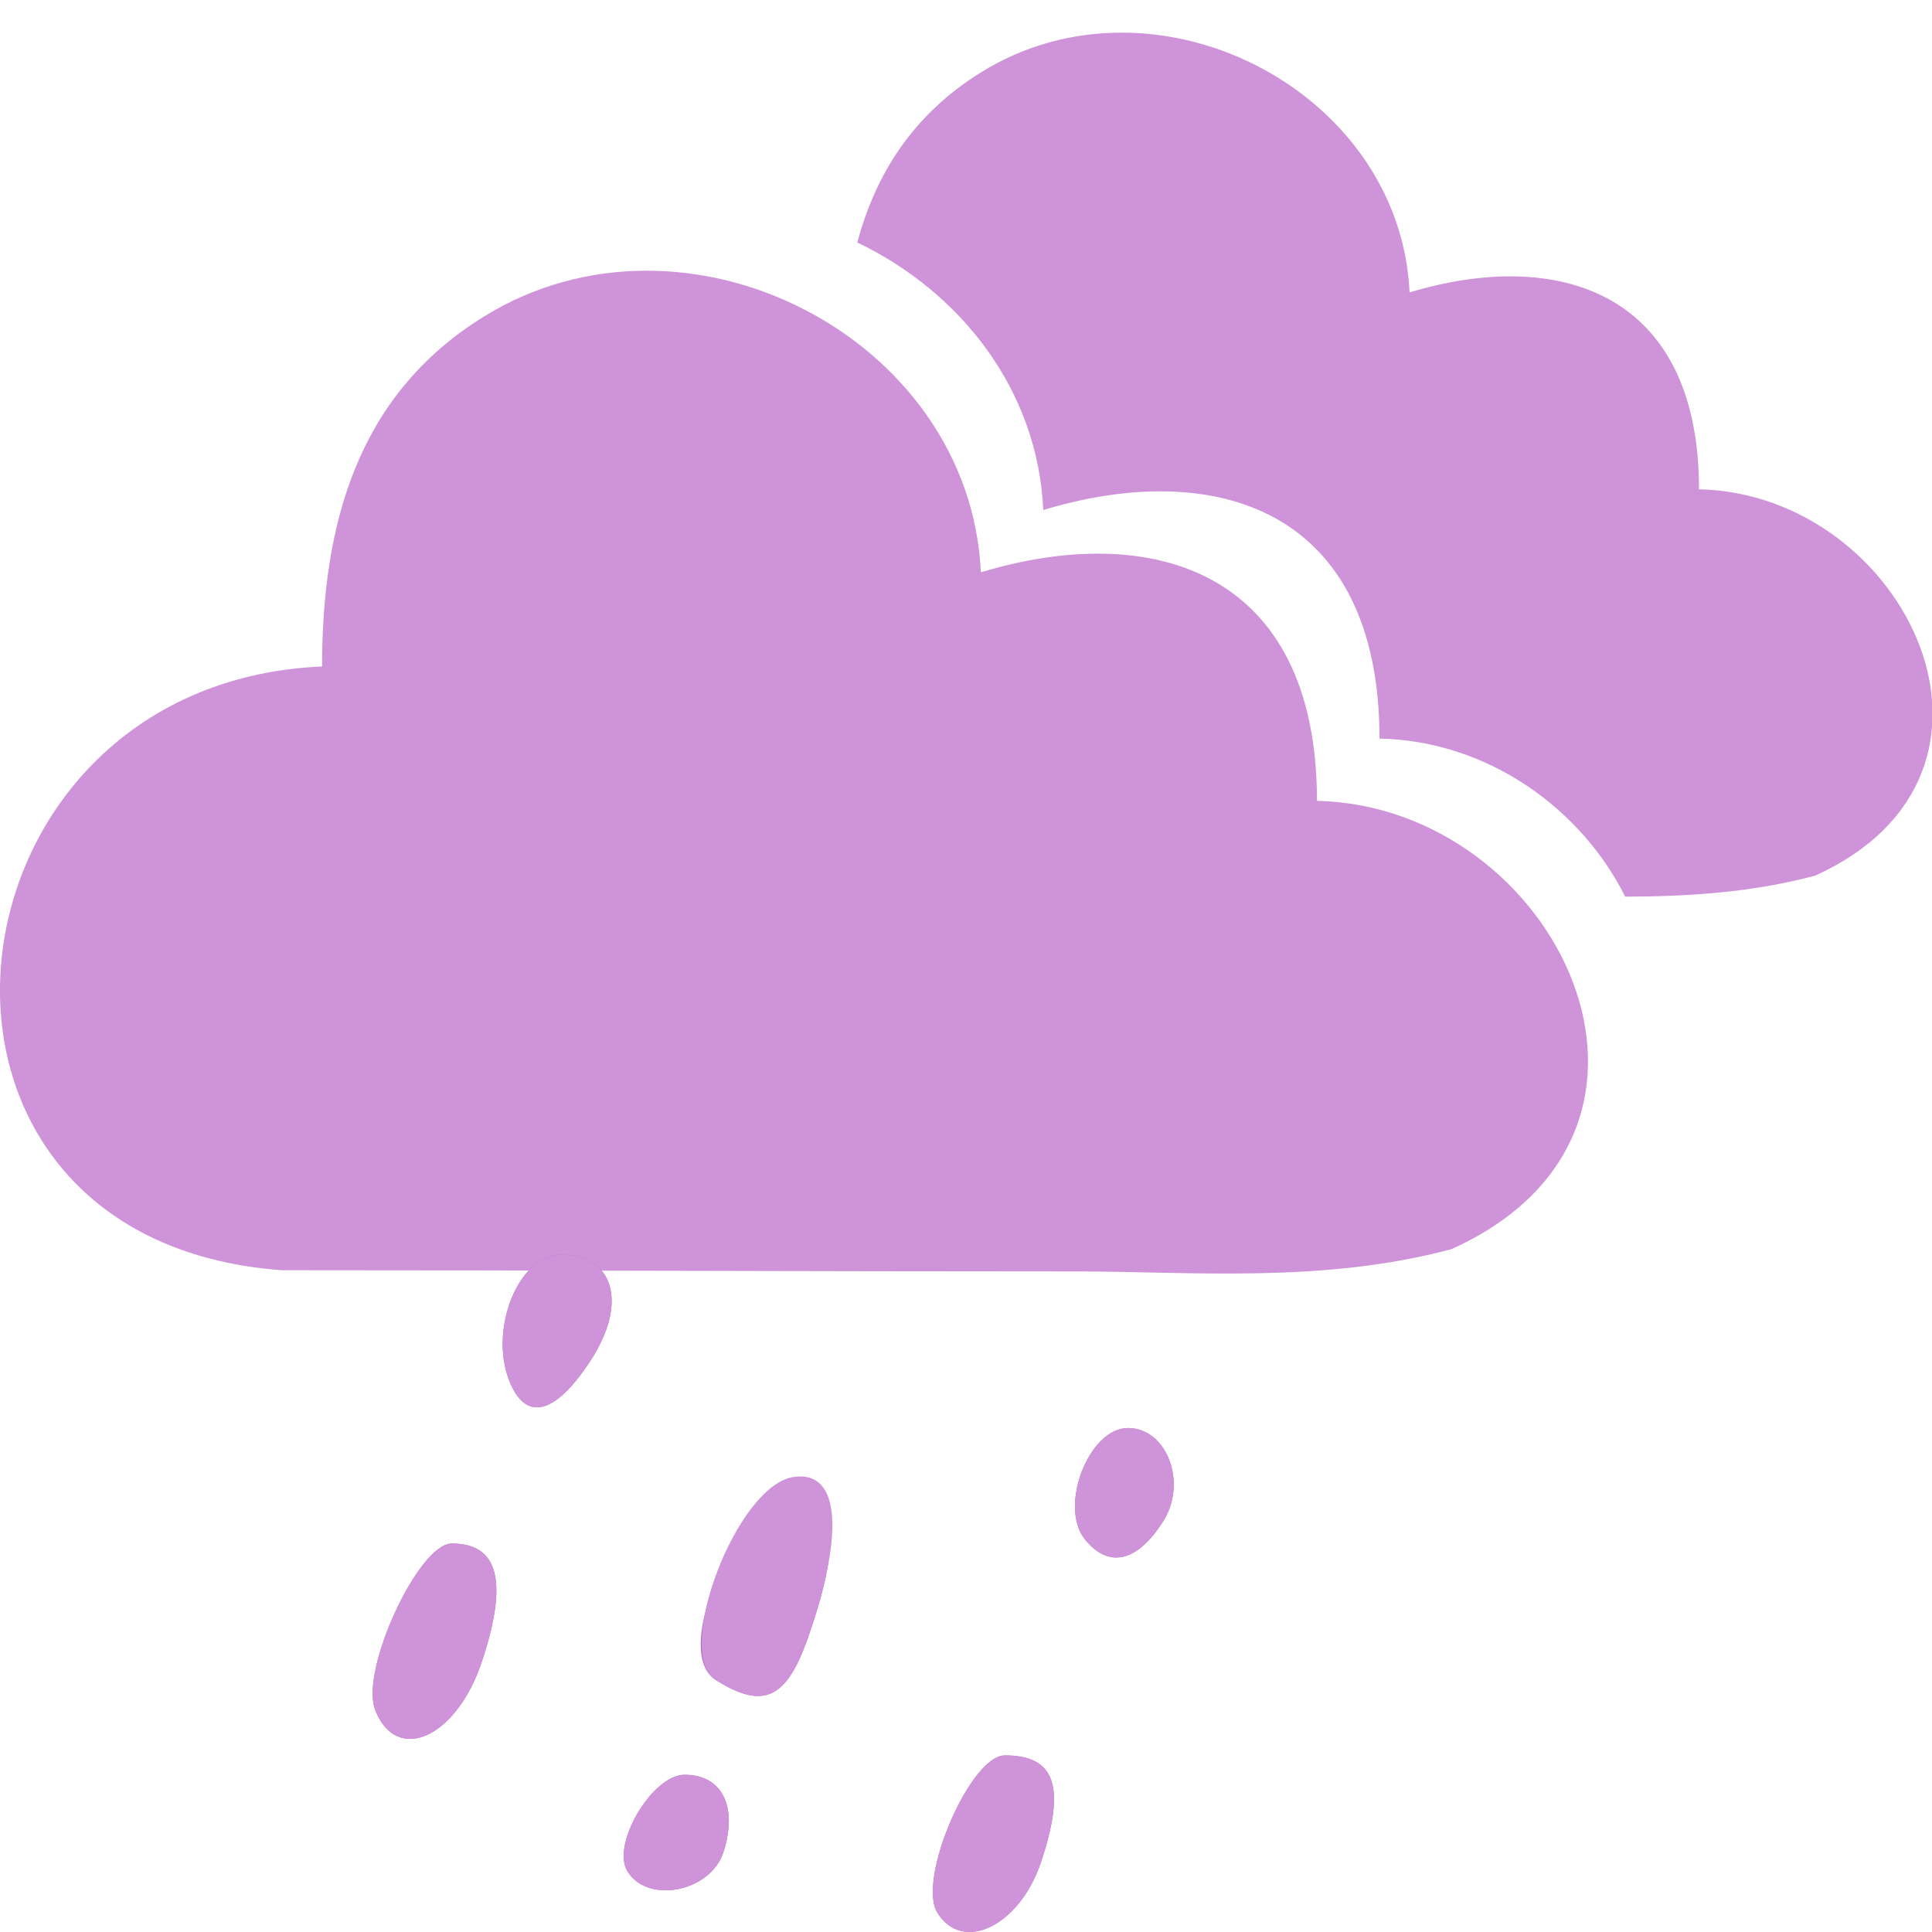 <?xml version="1.0" encoding="UTF-8" standalone="no"?>
<!-- Created with Inkscape (http://www.inkscape.org/) -->

<svg
   width="72"
   height="72"
   viewBox="0 0 19.05 19.05"
   version="1.1"
   id="svg5"
   xml:space="preserve"
   inkscape:version="1.2.2 (b0a8486541, 2022-12-01)"
   sodipodi:docname="09d.svg"
   inkscape:export-filename="01d.png"
   inkscape:export-xdpi="96"
   inkscape:export-ydpi="96"
   xmlns:inkscape="http://www.inkscape.org/namespaces/inkscape"
   xmlns:sodipodi="http://sodipodi.sourceforge.net/DTD/sodipodi-0.dtd"
   xmlns="http://www.w3.org/2000/svg"
   xmlns:svg="http://www.w3.org/2000/svg"><sodipodi:namedview
     id="namedview7"
     pagecolor="#ffffff"
     bordercolor="#111111"
     borderopacity="1"
     inkscape:showpageshadow="0"
     inkscape:pageopacity="0"
     inkscape:pagecheckerboard="1"
     inkscape:deskcolor="#d1d1d1"
     inkscape:document-units="mm"
     showgrid="false"
     inkscape:zoom="4.8790368"
     inkscape:cx="30.436335"
     inkscape:cy="29.923939"
     inkscape:window-width="1858"
     inkscape:window-height="1040"
     inkscape:window-x="55"
     inkscape:window-y="33"
     inkscape:window-maximized="1"
     inkscape:current-layer="layer1" /><defs
     id="defs2" /><g
     inkscape:label="Layer 1"
     inkscape:groupmode="layer"
     id="layer1"><g
       id="g227"
       transform="scale(1.2)"><g
         id="g1319"
         transform="matrix(0.968,0,0,0.968,0,0.009)"
         style="fill:#ce93d8;fill-opacity:1"><path
           id="path2690"
           style="fill:#ce93d8;fill-opacity:1;stroke:none;stroke-width:0.098"
           d="M 9.508,0.268 C 9.104,0.27 8.697,0.375 8.327,0.605 7.747,0.965 7.432,1.471 7.277,2.049 c 0.868,0.415 1.532,1.243 1.579,2.271 1.447,-0.438 2.853,-0.024 2.854,1.94 0.935,0.02 1.722,0.611 2.085,1.342 0.526,-0.001 1.072,-0.034 1.612,-0.178 C 17.331,6.554 16.178,4.182 14.422,4.144 14.422,2.453 13.211,2.096 11.965,2.473 11.906,1.184 10.721,0.261 9.508,0.268 Z" /><path
           style="fill:#ce93d8;fill-opacity:1;stroke:none;stroke-width:0.114"
           d="m 2.734,5.648 c -3.317,0.143 -3.833,4.868 -0.342,5.125 2.249,0 4.507,0.01 6.733,0.01 0.977,0 2.098,0.105 3.196,-0.189 C 14.556,9.586 13.217,6.832 11.179,6.789 11.179,4.825 9.773,4.411 8.326,4.849 8.235,2.854 5.821,1.614 4.104,2.68 3.022,3.351 2.735,4.459 2.734,5.648 Z"
           id="path2692"
           sodipodi:nodetypes="scsccccss" /></g><path
         style="fill:#ba68c8;fill-opacity:1;stroke-width:0.158"
         d="m 7.702,15.716 c -0.168,-0.272 0.27,-1.292 0.555,-1.292 0.415,0 0.502,0.256 0.298,0.873 -0.174,0.526 -0.644,0.757 -0.853,0.419 z M 5.156,15.377 c -0.136,-0.22 0.203,-0.794 0.469,-0.794 0.308,0 0.439,0.26 0.32,0.634 -0.104,0.327 -0.621,0.432 -0.789,0.16 z M 3.082,14.047 c -0.124,-0.324 0.357,-1.364 0.63,-1.364 0.385,0 0.465,0.311 0.249,0.966 -0.208,0.631 -0.704,0.855 -0.88,0.397 z M 5.879,13.802 c -0.348,-0.22 0.118,-1.339 0.586,-1.407 0.404,-0.058 0.456,0.254 0.176,1.056 -0.178,0.512 -0.37,0.6 -0.763,0.351 z m 3.036,-1.153 c -0.218,-0.27 0.032,-0.915 0.353,-0.915 0.32,0 0.49,0.448 0.291,0.764 -0.213,0.338 -0.449,0.393 -0.644,0.151 z M 4.182,11.338 c -0.164,-0.428 0.084,-1.028 0.426,-1.028 0.44,0 0.552,0.4 0.243,0.872 -0.293,0.448 -0.535,0.504 -0.669,0.157 z"
         id="path1679" /><path
         style="fill:#ce93d8;fill-opacity:1;stroke-width:0.158"
         d="m 7.702,15.716 c -0.168,-0.272 0.27,-1.292 0.555,-1.292 0.415,0 0.502,0.256 0.298,0.873 -0.174,0.526 -0.644,0.757 -0.853,0.419 z M 5.156,15.377 c -0.136,-0.22 0.203,-0.794 0.469,-0.794 0.308,0 0.439,0.26 0.32,0.634 -0.104,0.327 -0.621,0.432 -0.789,0.16 z M 3.082,14.047 c -0.124,-0.324 0.357,-1.364 0.63,-1.364 0.385,0 0.465,0.311 0.249,0.966 -0.208,0.631 -0.704,0.855 -0.88,0.397 z M 5.879,13.802 c -0.348,-0.22 0.174,-1.599 0.642,-1.666 0.404,-0.058 0.4,0.513 0.12,1.315 -0.178,0.512 -0.37,0.6 -0.763,0.351 z m 3.036,-1.153 c -0.218,-0.27 0.032,-0.915 0.353,-0.915 0.32,0 0.49,0.448 0.291,0.764 -0.213,0.338 -0.449,0.393 -0.644,0.151 z M 4.182,11.338 c -0.164,-0.428 0.084,-1.028 0.426,-1.028 0.44,0 0.552,0.4 0.243,0.872 -0.293,0.448 -0.535,0.504 -0.669,0.157 z"
         id="path2726"
         sodipodi:nodetypes="ssssssssssssssssssssssss" /></g></g></svg>
